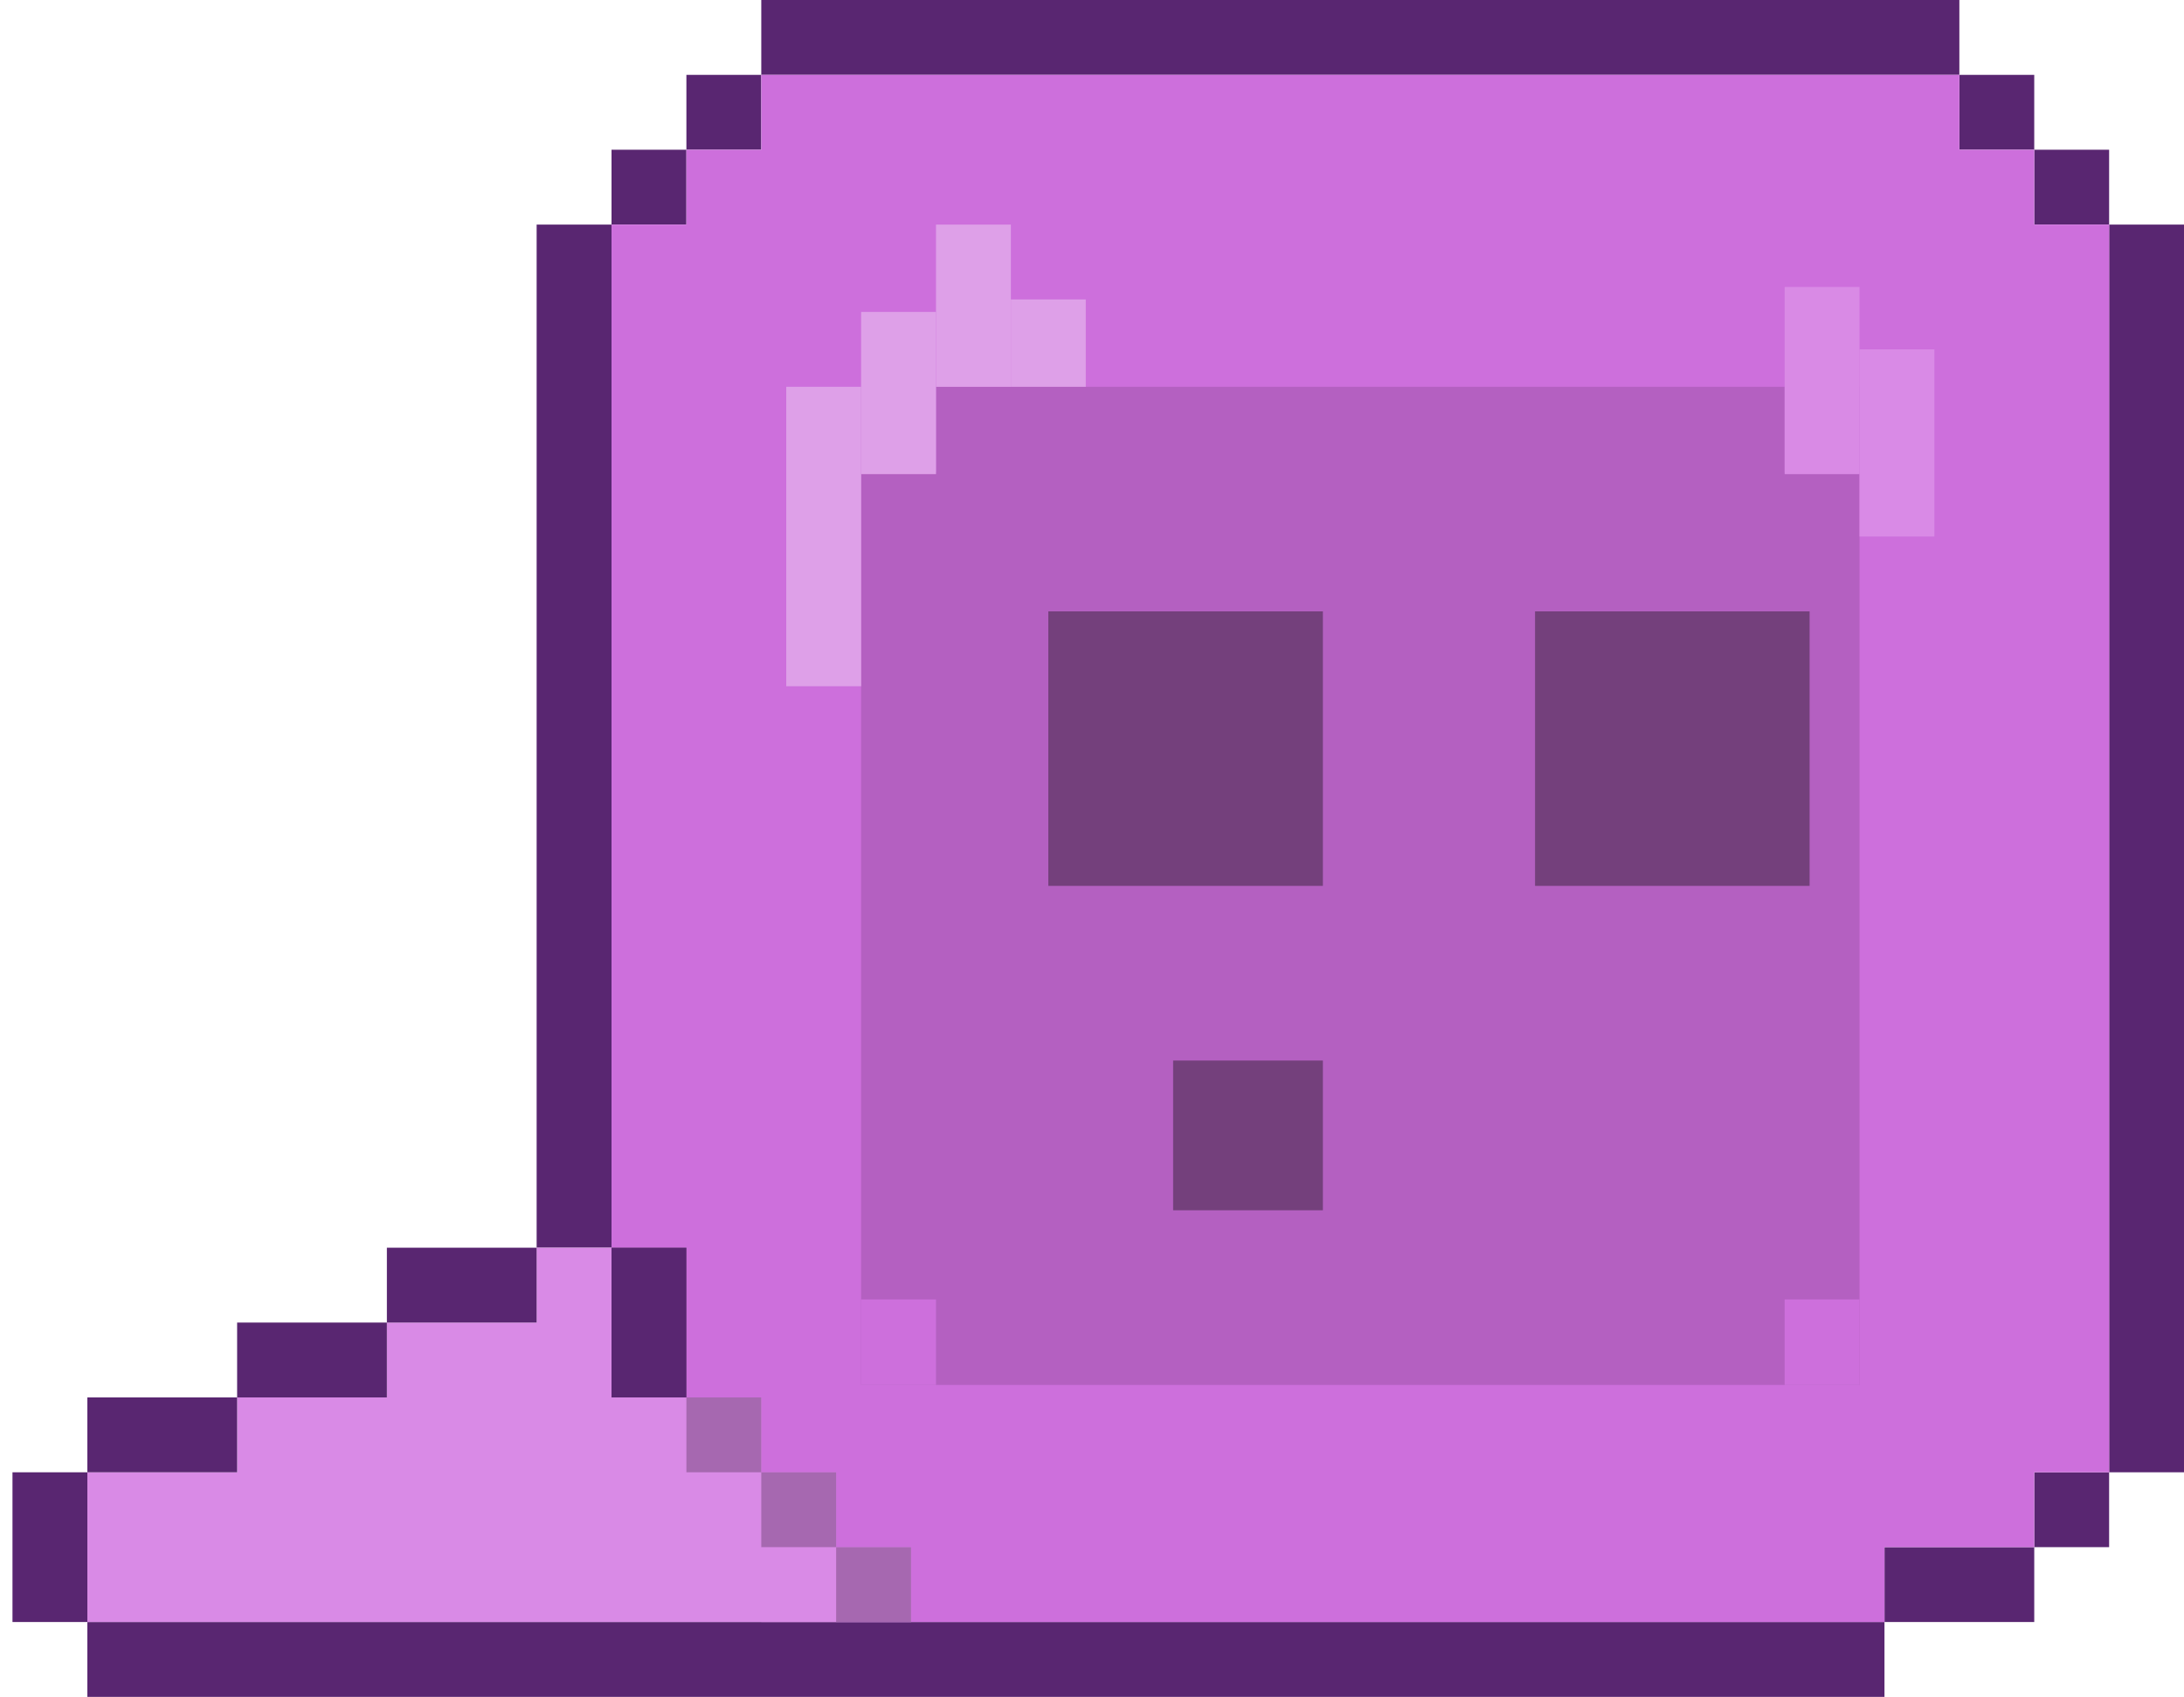 <svg width="175" height="136" viewBox="0 0 175 136" fill="none" xmlns="http://www.w3.org/2000/svg">
<rect x="43" y="18" width="6" height="82" fill="#592671"/>
<rect x="7" y="136" width="6" height="144" transform="rotate(-90 7 136)" fill="#592671"/>
<rect x="61" y="6" width="6" height="96" transform="rotate(-90 61 6)" fill="#592671"/>
<rect x="169" y="18" width="6" height="100" fill="#592671"/>
<rect x="163" y="12" width="6" height="6" fill="#592671"/>
<rect x="49" y="12" width="6" height="6" fill="#592671"/>
<rect x="55" y="6" width="6" height="6" fill="#592671"/>
<rect x="151" y="124" width="12" height="6" fill="#592671"/>
<rect x="163" y="118" width="6" height="6" fill="#592671"/>
<rect x="157" y="6" width="6" height="6" fill="#592671"/>
<path d="M61 6H157V12H163V18H169V118H163V124H157H151V130H61V124H55V118H49V18H55V12H61V6Z" fill="#CD6FDC"/>
<rect x="69" y="31" width="80" height="80" fill="#B460C1"/>
<rect x="143" y="31" width="6" height="6.857" fill="#CD6FDC"/>
<rect x="69" y="31" width="6" height="6.857" fill="#CD6FDC"/>
<rect x="69" y="104.143" width="6" height="6.857" fill="#CD6FDC"/>
<rect x="143" y="104.143" width="6" height="6.857" fill="#CD6FDC"/>
<rect x="84" y="49" width="22" height="22" fill="#74407C"/>
<rect x="123" y="49" width="22" height="22" fill="#74407C"/>
<rect x="94" y="85" width="12" height="12" fill="#74407C"/>
<rect x="143" y="23" width="6" height="15" fill="#D98AE5"/>
<rect x="69" y="25" width="6" height="13" fill="#DEA0E8"/>
<rect x="75" y="18" width="6" height="13" fill="#DEA0E8"/>
<rect x="81" y="24" width="6" height="7" fill="#DEA0E8"/>
<rect x="63" y="31" width="6" height="24" fill="#DEA0E8"/>
<rect x="149" y="28" width="6" height="15" fill="#D98AE6"/>
<path d="M7 118H19V112H31V106H43V100H55V112H61V118H67V124H73V130H67H7V118Z" fill="#D98AE6"/>
<rect x="31" y="100" width="12" height="6" fill="#592671"/>
<rect x="19" y="106" width="12" height="6" fill="#592671"/>
<rect x="7" y="112" width="12" height="6" fill="#592671"/>
<rect x="1" y="118" width="6" height="12" fill="#592671"/>
<path d="M49 100H55V112H61V118H67V124H73V130H67V124H61V118H55V112H49V100Z" fill="#A668B0"/>
<rect x="49" y="100" width="6" height="12" fill="#592671"/>
</svg>

